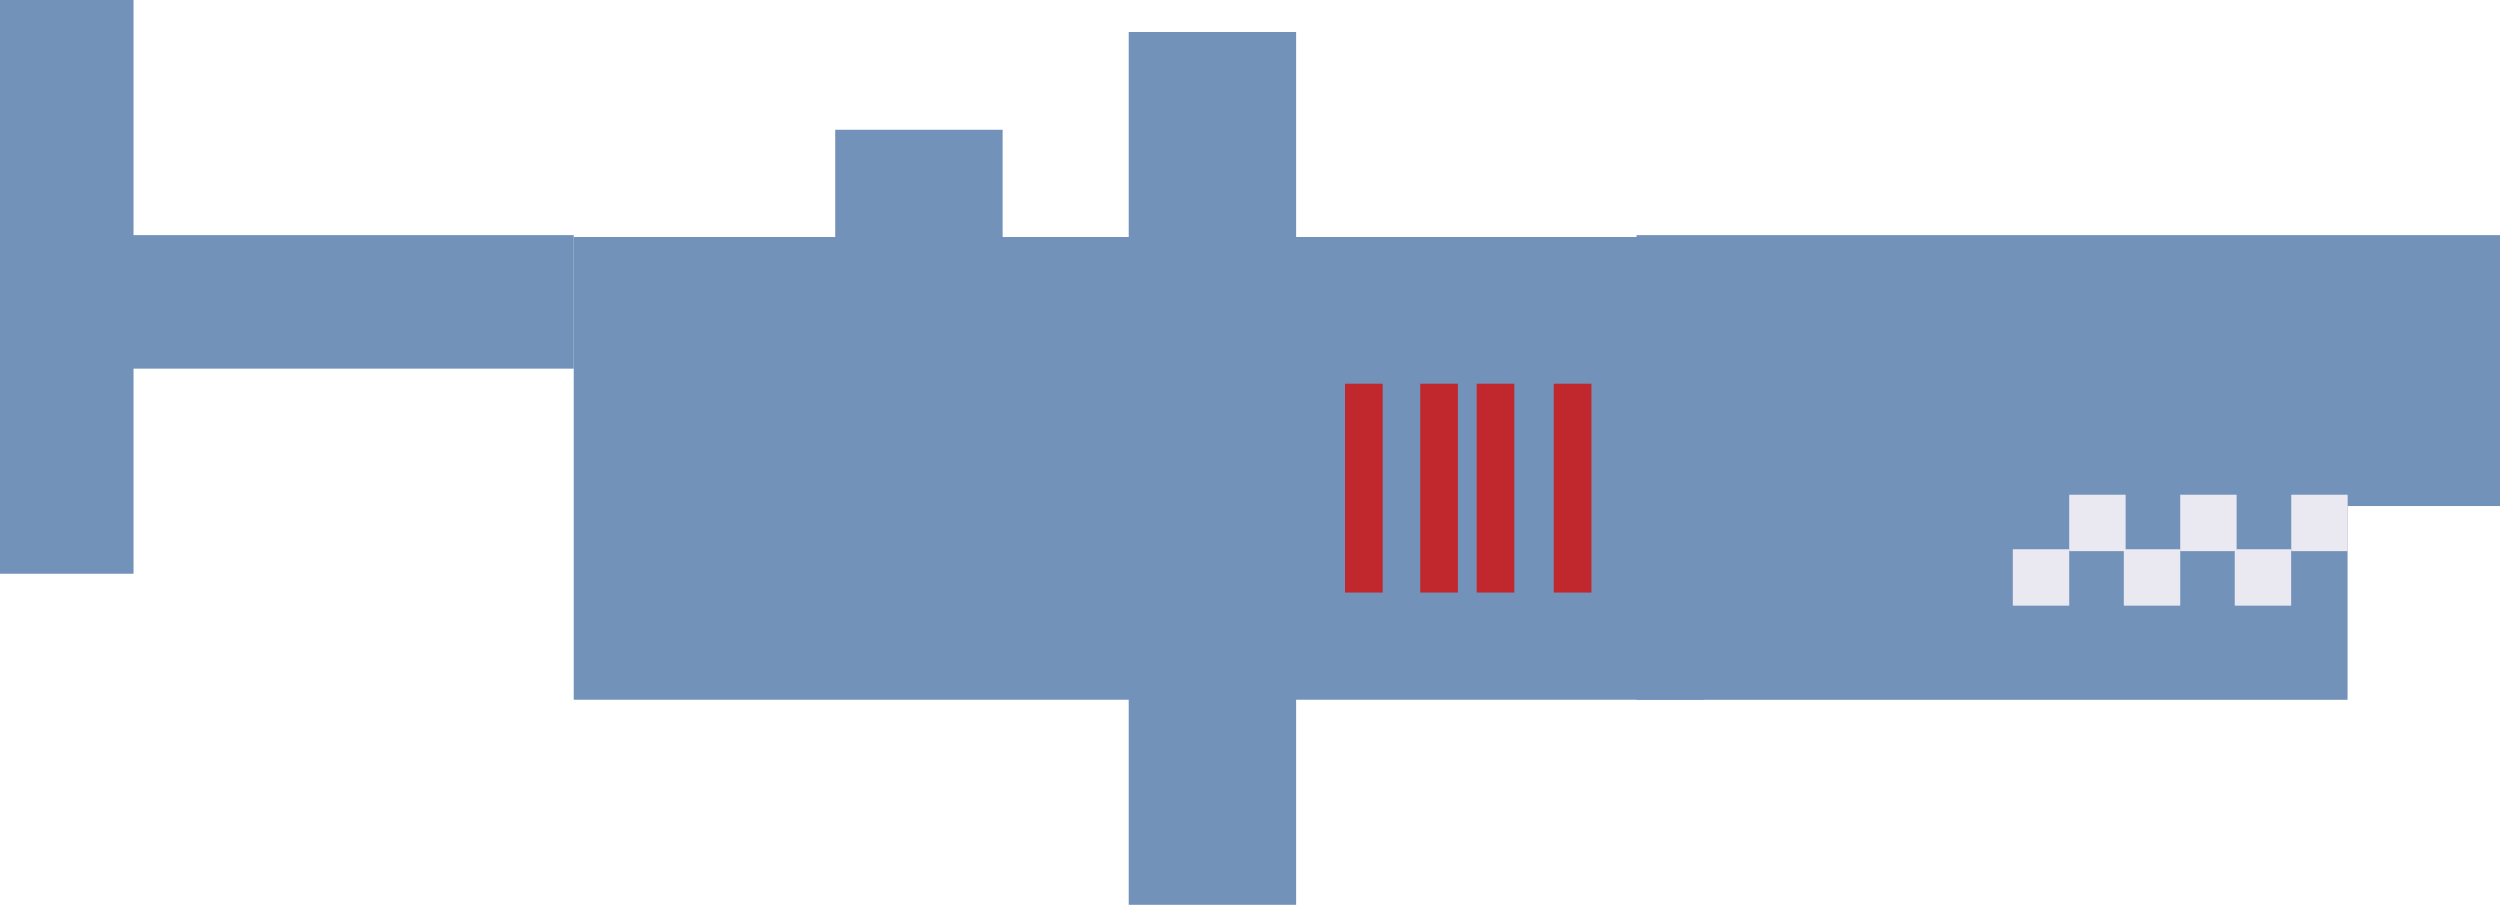 <svg id="6ff2645c-66c3-4dff-8ae2-266939162532" data-name="Layer 1" xmlns="http://www.w3.org/2000/svg" viewBox="0 0 305.37 110.52"><title>Hello World</title><rect x="70.08" y="28.95" width="138.1" height="56.52" fill="#7392ba"/><rect x="189.79" y="46.87" width="4.6" height="25.51" fill="#c0282d"/><rect x="180.37" y="46.87" width="4.6" height="25.51" fill="#c0282d"/><rect x="173.48" y="46.87" width="4.6" height="25.51" fill="#c0282d"/><rect x="164.29" y="46.87" width="4.6" height="25.51" fill="#c0282d"/><rect width="16.31" height="70.08" fill="#7392ba"/><rect y="28.72" width="70.08" height="16.31" fill="#7392ba"/><rect x="199.9" y="28.72" width="105.47" height="33.09" fill="#7392ba"/><rect x="199.9" y="60.43" width="86.85" height="25.05" fill="#7392ba"/><rect x="123.16" y="37.91" width="22.98" height="9.42" fill="#7392ba"/><rect x="89.38" y="37.91" width="22.98" height="9.42" fill="#7392ba"/><rect x="123.16" y="61.81" width="22.98" height="9.42" fill="#7392ba"/><rect x="89.38" y="61.81" width="22.98" height="9.42" fill="#7392ba"/><rect x="137.87" y="77.43" width="20.45" height="33.09" fill="#7392ba"/><rect x="137.87" y="3.91" width="20.45" height="25.51" fill="#7392ba"/><rect x="102.02" y="15.85" width="20.45" height="25.51" fill="#7392ba"/><rect x="279.87" y="60.43" width="6.89" height="6.89" fill="#eae8f1"/><rect x="272.97" y="67.09" width="6.89" height="6.89" fill="#eae8f1"/><rect x="266.31" y="60.43" width="6.89" height="6.89" fill="#eae8f1"/><rect x="259.42" y="67.09" width="6.89" height="6.89" fill="#eae8f1"/><rect x="252.75" y="60.43" width="6.89" height="6.89" fill="#eae8f1"/><rect x="245.86" y="67.09" width="6.89" height="6.89" fill="#eae8f1"/></svg>